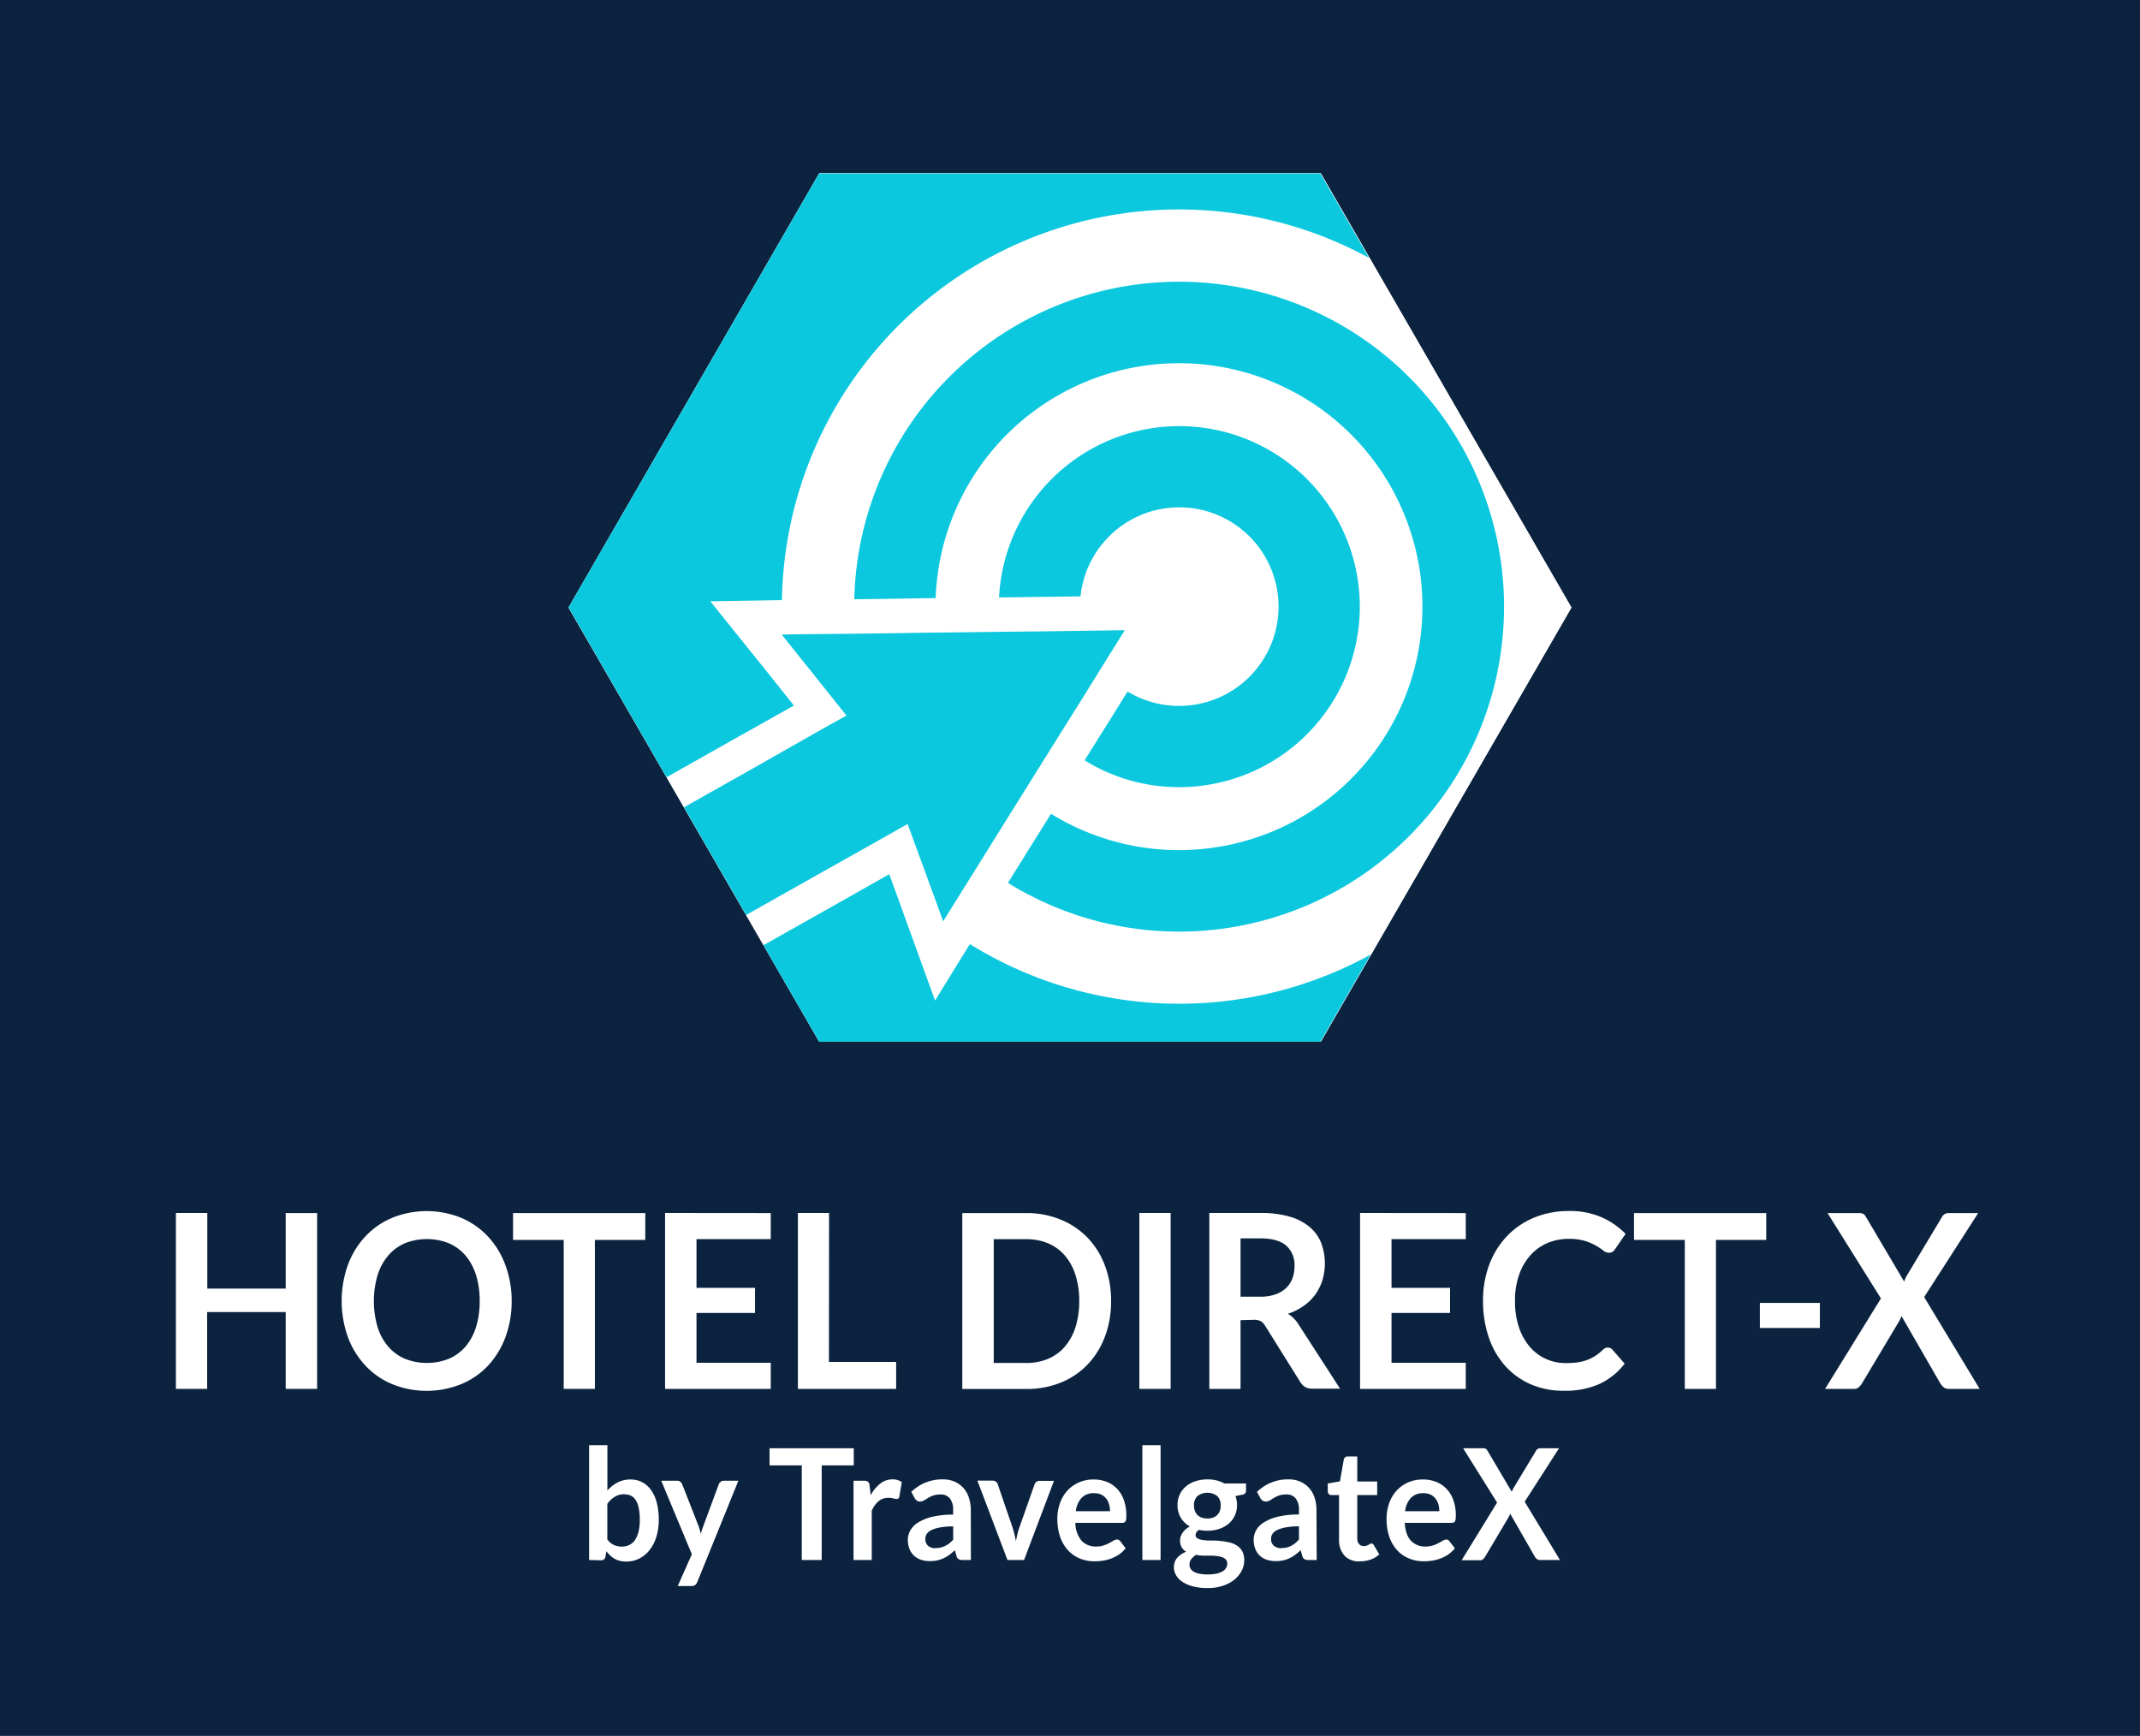 <svg id="Capa_1" data-name="Capa 1" xmlns="http://www.w3.org/2000/svg" viewBox="0 0 644.76 523"><defs><style>.cls-1{fill:#0c2340;}.cls-2{fill:#fff;}.cls-3{fill:#0bc8de;}</style></defs><title>logos-RGB</title><rect class="cls-1" x="-13.17" y="-17.07" width="669" height="550"/><path class="cls-2" d="M95.54,418.45H86.08V395.3H62.41v23.15H53v-53h9.46v22.78H86.08V365.48h9.46Z"/><path class="cls-2" d="M154.16,392a30.7,30.7,0,0,1-1.85,10.78,25.67,25.67,0,0,1-5.2,8.59A23.42,23.42,0,0,1,139,417a27.76,27.76,0,0,1-20.89,0,23.44,23.44,0,0,1-8.1-5.66,25.39,25.39,0,0,1-5.22-8.59,32.36,32.36,0,0,1,0-21.57,25.39,25.39,0,0,1,5.22-8.59,23.44,23.44,0,0,1,8.1-5.66,27.7,27.7,0,0,1,20.89,0,24,24,0,0,1,8.07,5.66,25.63,25.63,0,0,1,5.2,8.58A30.71,30.71,0,0,1,154.16,392Zm-9.64,0a25.63,25.63,0,0,0-1.1-7.83,16.9,16.9,0,0,0-3.15-5.88,13.82,13.82,0,0,0-5-3.7,18,18,0,0,0-13.32,0,13.88,13.88,0,0,0-5,3.7,17,17,0,0,0-3.19,5.88,27.9,27.9,0,0,0,0,15.65,16.69,16.69,0,0,0,3.19,5.86,13.94,13.94,0,0,0,5,3.68,18,18,0,0,0,13.32,0,13.88,13.88,0,0,0,5-3.68,16.63,16.63,0,0,0,3.15-5.86A25.61,25.61,0,0,0,144.52,392Z"/><path class="cls-2" d="M194.41,365.48v8.09H179.23v44.88h-9.39V373.57H154.58v-8.09Z"/><path class="cls-2" d="M232.22,365.48v7.84H209.85V388h17.63v7.58H209.85v15h22.37v7.87H200.38v-53Z"/><path class="cls-2" d="M249.75,410.32H270v8.13h-29.6v-53h9.39Z"/><path class="cls-2" d="M334.76,392a30,30,0,0,1-1.85,10.69,24.83,24.83,0,0,1-5.2,8.39,23.15,23.15,0,0,1-8.07,5.46,27.23,27.23,0,0,1-10.44,1.94H289.93v-53H309.2a26.86,26.86,0,0,1,10.44,2,23.56,23.56,0,0,1,8.07,5.46,24.64,24.64,0,0,1,5.2,8.37A30,30,0,0,1,334.76,392Zm-9.6,0a25.61,25.61,0,0,0-1.12-7.83,16.68,16.68,0,0,0-3.18-5.86,13.71,13.71,0,0,0-5-3.68,16.57,16.57,0,0,0-6.65-1.28h-9.81v37.29h9.81a16.57,16.57,0,0,0,6.65-1.28,13.71,13.71,0,0,0,5-3.68,16.68,16.68,0,0,0,3.18-5.86A25.59,25.59,0,0,0,325.16,392Z"/><path class="cls-2" d="M352.7,418.45h-9.42v-53h9.42Z"/><path class="cls-2" d="M373.76,397.75v20.7h-9.4v-53h15.4a30.59,30.59,0,0,1,8.85,1.12,16.35,16.35,0,0,1,6,3.13,12.12,12.12,0,0,1,3.46,4.82,17.64,17.64,0,0,1,.35,11.22,15.3,15.3,0,0,1-2.17,4.33,14.85,14.85,0,0,1-3.49,3.4,18,18,0,0,1-4.73,2.35,9.46,9.46,0,0,1,3.07,3l12.64,19.56h-8.45a4,4,0,0,1-2.08-.51,4.23,4.23,0,0,1-1.44-1.47l-10.62-17a3.7,3.7,0,0,0-1.31-1.35,4.38,4.38,0,0,0-2.11-.41Zm0-7.07h5.86a14.06,14.06,0,0,0,4.63-.69,8.93,8.93,0,0,0,3.24-1.93,7.73,7.73,0,0,0,1.91-2.91,10.49,10.49,0,0,0,.62-3.7,7.68,7.68,0,0,0-2.53-6.19q-2.52-2.16-7.73-2.16h-6Z"/><path class="cls-2" d="M441.62,365.48v7.84H419.25V388h17.63v7.58H419.25v15h22.37v7.87H409.78v-53Z"/><path class="cls-2" d="M484.46,406a1.76,1.76,0,0,1,1.33.62l3.7,4.22a20.44,20.44,0,0,1-7.56,6.11A24.92,24.92,0,0,1,471.16,419a24.31,24.31,0,0,1-10.11-2,22.3,22.3,0,0,1-7.66-5.6,24.81,24.81,0,0,1-4.87-8.58,33.53,33.53,0,0,1-1.7-10.87A30.49,30.49,0,0,1,448.71,381a25.22,25.22,0,0,1,5.31-8.55,23.87,23.87,0,0,1,8.18-5.59,27,27,0,0,1,10.53-2,23.81,23.81,0,0,1,9.83,1.89,22.92,22.92,0,0,1,7.21,5l-3.15,4.58a2.87,2.87,0,0,1-.71.77,2,2,0,0,1-1.21.33,2.68,2.68,0,0,1-1.64-.66,19,19,0,0,0-2.13-1.43,17.18,17.18,0,0,0-3.26-1.43,16,16,0,0,0-5-.66,16.36,16.36,0,0,0-6.55,1.3A14.6,14.6,0,0,0,461,378.3a17.23,17.23,0,0,0-3.35,5.88,23.68,23.68,0,0,0-1.2,7.79,24.31,24.31,0,0,0,1.2,7.94,17.5,17.5,0,0,0,3.27,5.87,14,14,0,0,0,4.85,3.64,14.41,14.41,0,0,0,6,1.26,26.24,26.24,0,0,0,3.48-.21,14.25,14.25,0,0,0,2.86-.7,12.73,12.73,0,0,0,2.48-1.23,15.79,15.79,0,0,0,2.32-1.85,3.56,3.56,0,0,1,.73-.53A1.86,1.86,0,0,1,484.46,406Z"/><path class="cls-2" d="M532.15,365.48v8.09H517v44.88h-9.39V373.57H492.31v-8.09Z"/><path class="cls-2" d="M530.23,392.55h18.08v7.55H530.23Z"/><path class="cls-2" d="M566.71,391.2l-16.09-25.72H560a2.82,2.82,0,0,1,1.42.27,2.52,2.52,0,0,1,.78.9l11.49,19.45c.11-.31.24-.63.38-.93a8.33,8.33,0,0,1,.49-.93L585,366.83a2.26,2.26,0,0,1,2-1.35h9l-16.27,25.31,16.72,27.66H587.1a2.2,2.2,0,0,1-1.52-.51,4.92,4.92,0,0,1-1-1.17l-11.7-20.3a6.78,6.78,0,0,1-.31.83c-.12.25-.23.49-.35.71l-11.21,18.76a5.64,5.64,0,0,1-.94,1.15,2,2,0,0,1-1.39.53h-8.8Z"/><path class="cls-2" d="M177.49,470V435.41H183v13.65a10.83,10.83,0,0,1,3.06-2.41,8.46,8.46,0,0,1,4-.9,7.24,7.24,0,0,1,3.41.81,7.48,7.48,0,0,1,2.66,2.34,11.5,11.5,0,0,1,1.74,3.8,20.34,20.34,0,0,1,.61,5.2,17.09,17.09,0,0,1-.69,5,12.45,12.45,0,0,1-2,4,9.08,9.08,0,0,1-3.08,2.62,8.65,8.65,0,0,1-4.06.95,8.14,8.14,0,0,1-1.91-.22,6.93,6.93,0,0,1-1.58-.62,6.79,6.79,0,0,1-1.32-1,10.94,10.94,0,0,1-1.16-1.27l-.25,1.61a1.5,1.5,0,0,1-.45.86,1.4,1.4,0,0,1-.88.26Zm10.66-19.81a5.36,5.36,0,0,0-2.92.76,8.31,8.31,0,0,0-2.25,2.13v10.72a5.2,5.2,0,0,0,2,1.69,5.9,5.9,0,0,0,2.39.48,5.15,5.15,0,0,0,2.24-.49,4.55,4.55,0,0,0,1.7-1.49,8,8,0,0,0,1.08-2.53,15.27,15.27,0,0,0,.37-3.6,16.46,16.46,0,0,0-.32-3.56,6.88,6.88,0,0,0-.92-2.36,3.69,3.69,0,0,0-1.46-1.33A4.32,4.32,0,0,0,188.15,450.23Z"/><path class="cls-2" d="M210.1,476.61a2.25,2.25,0,0,1-.64.92,1.86,1.86,0,0,1-1.19.32h-4.08l4.26-9.58-9.22-22.14H204a1.47,1.47,0,0,1,1,.32,2.17,2.17,0,0,1,.54.75l4.86,12.4a11.63,11.63,0,0,1,.42,1.26c.12.43.23.87.31,1.3.12-.45.25-.88.39-1.3s.29-.85.46-1.29l4.57-12.37a1.72,1.72,0,0,1,.59-.77,1.53,1.53,0,0,1,.92-.3h4.4Z"/><path class="cls-2" d="M257.23,436.34v5.15h-9.66V470h-6V441.49h-9.71v-5.15Z"/><path class="cls-2" d="M257.16,470V446.13h3.22a1.72,1.72,0,0,1,1.18.32,1.92,1.92,0,0,1,.44,1.12l.34,2.89A11.08,11.08,0,0,1,265.2,447a5.82,5.82,0,0,1,3.69-1.29,4.64,4.64,0,0,1,2.8.82l-.71,4.31a.79.79,0,0,1-.89.77,3.41,3.41,0,0,1-.91-.16,5.8,5.8,0,0,0-1.54-.17,4.52,4.52,0,0,0-2.93,1,7.68,7.68,0,0,0-2.06,2.91V470Z"/><path class="cls-2" d="M292.52,470h-2.46a2.51,2.51,0,0,1-1.23-.25,1.58,1.58,0,0,1-.66-1l-.49-1.7a20.72,20.72,0,0,1-1.7,1.44,10.58,10.58,0,0,1-1.72,1,8.4,8.4,0,0,1-1.89.63,10.87,10.87,0,0,1-2.22.21,8.21,8.21,0,0,1-2.67-.41,5.78,5.78,0,0,1-2.1-1.22,5.62,5.62,0,0,1-1.36-2,7.45,7.45,0,0,1-.49-2.83,5.86,5.86,0,0,1,.68-2.68,6.54,6.54,0,0,1,2.25-2.38,14,14,0,0,1,4.2-1.77,26,26,0,0,1,6.51-.7V455a5.51,5.51,0,0,0-1-3.58,3.45,3.45,0,0,0-2.81-1.16,6.68,6.68,0,0,0-2.22.32,8.51,8.51,0,0,0-1.54.74c-.44.27-.84.52-1.21.73a2.36,2.36,0,0,1-1.23.33,1.54,1.54,0,0,1-.95-.3,2.31,2.31,0,0,1-.64-.75l-1-1.84a13.18,13.18,0,0,1,9.48-3.78,8.81,8.81,0,0,1,3.57.69,7.73,7.73,0,0,1,2.65,1.91,8.24,8.24,0,0,1,1.65,2.93,11.67,11.67,0,0,1,.57,3.73Zm-10.66-3.59a6.83,6.83,0,0,0,1.55-.16,6,6,0,0,0,1.35-.48A7.68,7.68,0,0,0,286,465a12.15,12.15,0,0,0,1.19-1.12v-4a21.3,21.3,0,0,0-4,.32,10,10,0,0,0-2.59.81,3.42,3.42,0,0,0-1.39,1.15,2.67,2.67,0,0,0-.41,1.43,2.58,2.58,0,0,0,.86,2.18A3.54,3.54,0,0,0,281.86,466.45Z"/><path class="cls-2" d="M308.54,470h-5l-9.06-23.91h4.55a1.66,1.66,0,0,1,1,.3,1.55,1.55,0,0,1,.57.77L305,460q.38,1.13.63,2.19c.17.72.32,1.43.45,2.15.14-.72.29-1.43.46-2.15a20.72,20.72,0,0,1,.66-2.19l4.5-12.77a1.59,1.59,0,0,1,.56-.77,1.54,1.54,0,0,1,.95-.3h4.34Z"/><path class="cls-2" d="M329.5,445.75a10.47,10.47,0,0,1,4,.73,8.67,8.67,0,0,1,3.12,2.11,9.67,9.67,0,0,1,2,3.4,13.38,13.38,0,0,1,.73,4.6,8.14,8.14,0,0,1-.05,1.08,2,2,0,0,1-.2.68.87.87,0,0,1-.39.35,1.56,1.56,0,0,1-.62.11H324a8.48,8.48,0,0,0,1.88,5.4,5.75,5.75,0,0,0,4.36,1.73,7.16,7.16,0,0,0,2.3-.33,11.15,11.15,0,0,0,1.68-.72l1.27-.72a2,2,0,0,1,1.06-.33,1.15,1.15,0,0,1,.57.14,1.26,1.26,0,0,1,.43.4l1.59,2.09a9.06,9.06,0,0,1-2,1.88,11.21,11.21,0,0,1-2.36,1.21,12.5,12.5,0,0,1-2.51.64,16.51,16.51,0,0,1-2.48.19,11.67,11.67,0,0,1-4.42-.83,9.8,9.8,0,0,1-3.55-2.45,11.56,11.56,0,0,1-2.38-4,16.19,16.19,0,0,1-.87-5.54,13.62,13.62,0,0,1,.76-4.6,11,11,0,0,1,2.16-3.75,10.09,10.09,0,0,1,3.45-2.53A10.72,10.72,0,0,1,329.5,445.75Zm.11,4.13a4.91,4.91,0,0,0-3.75,1.42,7.18,7.18,0,0,0-1.73,4h10.3a7.27,7.27,0,0,0-.29-2.11,4.8,4.8,0,0,0-.88-1.73,4.3,4.3,0,0,0-1.51-1.18A4.93,4.93,0,0,0,329.61,449.88Z"/><path class="cls-2" d="M349.67,435.41V470h-5.49V435.41Z"/><path class="cls-2" d="M363.75,445.71a11.61,11.61,0,0,1,2.76.31,9.35,9.35,0,0,1,2.35.92h6.55v2.15a1.3,1.3,0,0,1-.26.84,1.55,1.55,0,0,1-.92.41l-2,.4a8.59,8.59,0,0,1,.35,1.28,8.16,8.16,0,0,1,.12,1.42,7.44,7.44,0,0,1-.68,3.21,7.11,7.11,0,0,1-1.87,2.44,8.52,8.52,0,0,1-2.82,1.54,10.9,10.9,0,0,1-3.54.55,12.28,12.28,0,0,1-2.51-.25,1.87,1.87,0,0,0-1.06,1.52,1.13,1.13,0,0,0,.63,1.07,4.81,4.81,0,0,0,1.66.48,16.59,16.59,0,0,0,2.35.14c.87,0,1.77,0,2.68.12a19.58,19.58,0,0,1,2.69.41,7.54,7.54,0,0,1,2.35.92,4.89,4.89,0,0,1,1.66,1.72,5.54,5.54,0,0,1,.63,2.79,6.79,6.79,0,0,1-.74,3.09,8.24,8.24,0,0,1-2.15,2.67,11.2,11.2,0,0,1-3.46,1.88,14,14,0,0,1-4.66.71,17.15,17.15,0,0,1-4.51-.52,10.34,10.34,0,0,1-3.17-1.4,5.85,5.85,0,0,1-1.87-2,4.82,4.82,0,0,1-.62-2.37,4.18,4.18,0,0,1,1-2.82,6.71,6.71,0,0,1,2.71-1.82,3.85,3.85,0,0,1-1.35-1.31,3.94,3.94,0,0,1-.51-2.12,3.64,3.64,0,0,1,.17-1.1,4.36,4.36,0,0,1,.55-1.13,5.34,5.34,0,0,1,.92-1.07,6.4,6.4,0,0,1,1.31-.89,7.49,7.49,0,0,1-2.72-2.61,7.23,7.23,0,0,1-1-3.83,7.43,7.43,0,0,1,.68-3.2,7.08,7.08,0,0,1,1.89-2.45,8.56,8.56,0,0,1,2.86-1.55A11.88,11.88,0,0,1,363.75,445.71Zm6,25.33a1.67,1.67,0,0,0-.4-1.16,2.69,2.69,0,0,0-1.09-.71,8,8,0,0,0-1.61-.36,15,15,0,0,0-1.95-.12h-2.14a8.79,8.79,0,0,1-2.12-.26,5.1,5.1,0,0,0-1.5,1.27,2.73,2.73,0,0,0-.56,1.69,2.44,2.44,0,0,0,.3,1.18,2.59,2.59,0,0,0,.95.94,5.5,5.5,0,0,0,1.7.62,12.44,12.44,0,0,0,2.56.22,12,12,0,0,0,2.64-.25,6.25,6.25,0,0,0,1.83-.69,2.88,2.88,0,0,0,1.06-1.05A2.69,2.69,0,0,0,369.77,471Zm-6-13.54a5.07,5.07,0,0,0,1.78-.29,3.43,3.43,0,0,0,1.25-.81,3.23,3.23,0,0,0,.76-1.23,4.72,4.72,0,0,0,.25-1.58,3.81,3.81,0,0,0-1-2.81,4.93,4.93,0,0,0-6.06,0,3.85,3.85,0,0,0-1,2.81,4.68,4.68,0,0,0,.25,1.56,3.49,3.49,0,0,0,.76,1.24,3.4,3.4,0,0,0,1.26.82A5.09,5.09,0,0,0,363.75,457.5Z"/><path class="cls-2" d="M396.71,470h-2.46a2.51,2.51,0,0,1-1.23-.25,1.58,1.58,0,0,1-.66-1l-.49-1.7a19.17,19.17,0,0,1-1.7,1.44,10.17,10.17,0,0,1-1.72,1,8.4,8.4,0,0,1-1.89.63,10.8,10.8,0,0,1-2.22.21,8.11,8.11,0,0,1-2.66-.41,5.44,5.44,0,0,1-3.47-3.26,7.45,7.45,0,0,1-.49-2.83,5.86,5.86,0,0,1,.68-2.68,6.54,6.54,0,0,1,2.25-2.38,14,14,0,0,1,4.2-1.77,26,26,0,0,1,6.51-.7V455a5.51,5.51,0,0,0-1-3.58,3.45,3.45,0,0,0-2.81-1.16,6.68,6.68,0,0,0-2.22.32,8.84,8.84,0,0,0-1.54.74c-.44.27-.84.52-1.21.73a2.35,2.35,0,0,1-1.22.33,1.57,1.57,0,0,1-1-.3,2.31,2.31,0,0,1-.64-.75l-1-1.84a13.18,13.18,0,0,1,9.48-3.78,8.81,8.81,0,0,1,3.57.69,7.64,7.64,0,0,1,2.65,1.91,8.26,8.26,0,0,1,1.66,2.93,12,12,0,0,1,.56,3.73Zm-10.66-3.59a7,7,0,0,0,1.56-.16,6.1,6.1,0,0,0,1.34-.48,7.68,7.68,0,0,0,1.22-.79,12.15,12.15,0,0,0,1.19-1.12v-4a21.3,21.3,0,0,0-4,.32,10.17,10.17,0,0,0-2.59.81,3.42,3.42,0,0,0-1.39,1.15,2.67,2.67,0,0,0-.41,1.43,2.58,2.58,0,0,0,.86,2.18A3.54,3.54,0,0,0,386.05,466.45Z"/><path class="cls-2" d="M409.59,470.41a5.81,5.81,0,0,1-4.55-1.76,7,7,0,0,1-1.6-4.86V450.44h-2.31a1,1,0,0,1-.76-.31,1.16,1.16,0,0,1-.33-.9v-2.29l3.67-.63,1.15-6.52a1.24,1.24,0,0,1,.41-.73,1.28,1.28,0,0,1,.81-.25h2.85v7.53h6v4.1h-6v13a2.62,2.62,0,0,0,.53,1.74,1.77,1.77,0,0,0,1.42.63,2.66,2.66,0,0,0,.86-.12,5.84,5.84,0,0,0,.6-.27c.17-.1.32-.18.45-.27a.73.73,0,0,1,.4-.13.57.57,0,0,1,.4.13,1.88,1.88,0,0,1,.34.38l1.64,2.8a8.29,8.29,0,0,1-2.75,1.59A10.08,10.08,0,0,1,409.59,470.41Z"/><path class="cls-2" d="M428.72,445.75a10.41,10.41,0,0,1,4,.73,8.5,8.5,0,0,1,3.12,2.11,9.54,9.54,0,0,1,2.05,3.4,13.38,13.38,0,0,1,.73,4.6,7.9,7.9,0,0,1-.06,1.08,1.61,1.61,0,0,1-.2.68.8.8,0,0,1-.38.35,1.62,1.62,0,0,1-.63.11H423.23c.17,2.45.79,4.25,1.89,5.4a5.75,5.75,0,0,0,4.35,1.73,7.12,7.12,0,0,0,2.3-.33,10.86,10.86,0,0,0,1.69-.72l1.27-.72a2,2,0,0,1,1-.33,1.18,1.18,0,0,1,.58.14,1.33,1.33,0,0,1,.42.4l1.6,2.09a9.5,9.5,0,0,1-2,1.88,11.53,11.53,0,0,1-2.37,1.21,12.33,12.33,0,0,1-2.51.64,16.41,16.41,0,0,1-2.48.19,11.65,11.65,0,0,1-4.41-.83,9.84,9.84,0,0,1-3.56-2.45,11.56,11.56,0,0,1-2.38-4,16.44,16.44,0,0,1-.86-5.54,13.87,13.87,0,0,1,.75-4.6,11.22,11.22,0,0,1,2.17-3.75,10.15,10.15,0,0,1,3.44-2.53A10.79,10.79,0,0,1,428.72,445.75Zm.11,4.13a4.91,4.91,0,0,0-3.75,1.42,7.12,7.12,0,0,0-1.74,4h10.31a7.63,7.63,0,0,0-.29-2.11,4.82,4.82,0,0,0-.89-1.73,4.21,4.21,0,0,0-1.51-1.18A4.91,4.91,0,0,0,428.83,449.88Z"/><path class="cls-2" d="M451.06,452.7l-10.24-16.36h5.95a1.81,1.81,0,0,1,.9.17,1.49,1.49,0,0,1,.5.57l7.31,12.38c.08-.2.16-.4.25-.59a5.71,5.71,0,0,1,.31-.6l6.68-11.07a1.46,1.46,0,0,1,1.27-.86h5.73l-10.35,16.1L470,470h-6a1.37,1.37,0,0,1-1-.33,2.71,2.71,0,0,1-.61-.74L455,456.05a5.36,5.36,0,0,1-.2.53c-.08.16-.15.31-.23.45L447.46,469a3.43,3.43,0,0,1-.6.73,1.2,1.2,0,0,1-.88.34h-5.6Z"/><polygon class="cls-2" points="397.92 52.2 246.84 52.2 171.31 183.04 246.84 313.87 397.92 313.87 473.46 183.04 397.92 52.2"/><polygon class="cls-2" points="397.82 52.27 246.81 52.27 171.3 183.05 246.81 313.83 397.82 313.83 473.33 183.05 397.82 52.27"/><polygon class="cls-2" points="397.96 52.27 246.94 52.27 171.44 183.05 246.94 313.83 397.96 313.83 473.46 183.05 397.96 52.27"/><path class="cls-3" d="M239.2,212.57l-7.37-9.25-4.46-5.54L214,181.16l21.3-.35h.29A119.65,119.65,0,0,1,412.49,77.7L397.8,52.25h-151L171.3,183l29.53,51.17,20-11.28Zm116.05.11a29.87,29.87,0,0,1-15.53-4.33l-4.1,6.61-8.84,14.11a53.8,53.8,0,0,0,28.47,8.08A54.38,54.38,0,1,0,301,180l14.84-.19,9.71-.14a29.91,29.91,0,1,1,29.75,33Zm0-127.8a97.88,97.88,0,0,0-97.86,95.66l9.11-.11,15.41-.25a73.35,73.35,0,1,1,34.75,65l-7.2,11.53L303.69,266A97.9,97.9,0,1,0,355.25,84.88ZM292.19,284.46l-10.47,17-7.37-20.33L272,274.59l-3.42-9.41-.66-1.79-.68.38-17.67,10-19.55,11,16.8,29.09h151L413,287.59a119.74,119.74,0,0,1-120.76-3.13Zm-31.81-28.82,3.37-1.9,9.71-5.47L281.78,271l2.39,6.58,2.07-3.34L295.13,260l5.46-8.78,7.59-12.16,1.88-3,8.34-13.35,8.35-13.32,5-8.08,7.15-11.45-12.67.19h0l-10.31.14-14.52.16-16.86.22-2.28,0-15.64.24-8.94.11-18.25.19-3.53.08h-.38l.43.52,4,5,15.09,18.87-9.68,5.41-2.91,1.66L226,232l-19.93,11.23,18.74,32.44,19.63-11.07Z"/></svg>